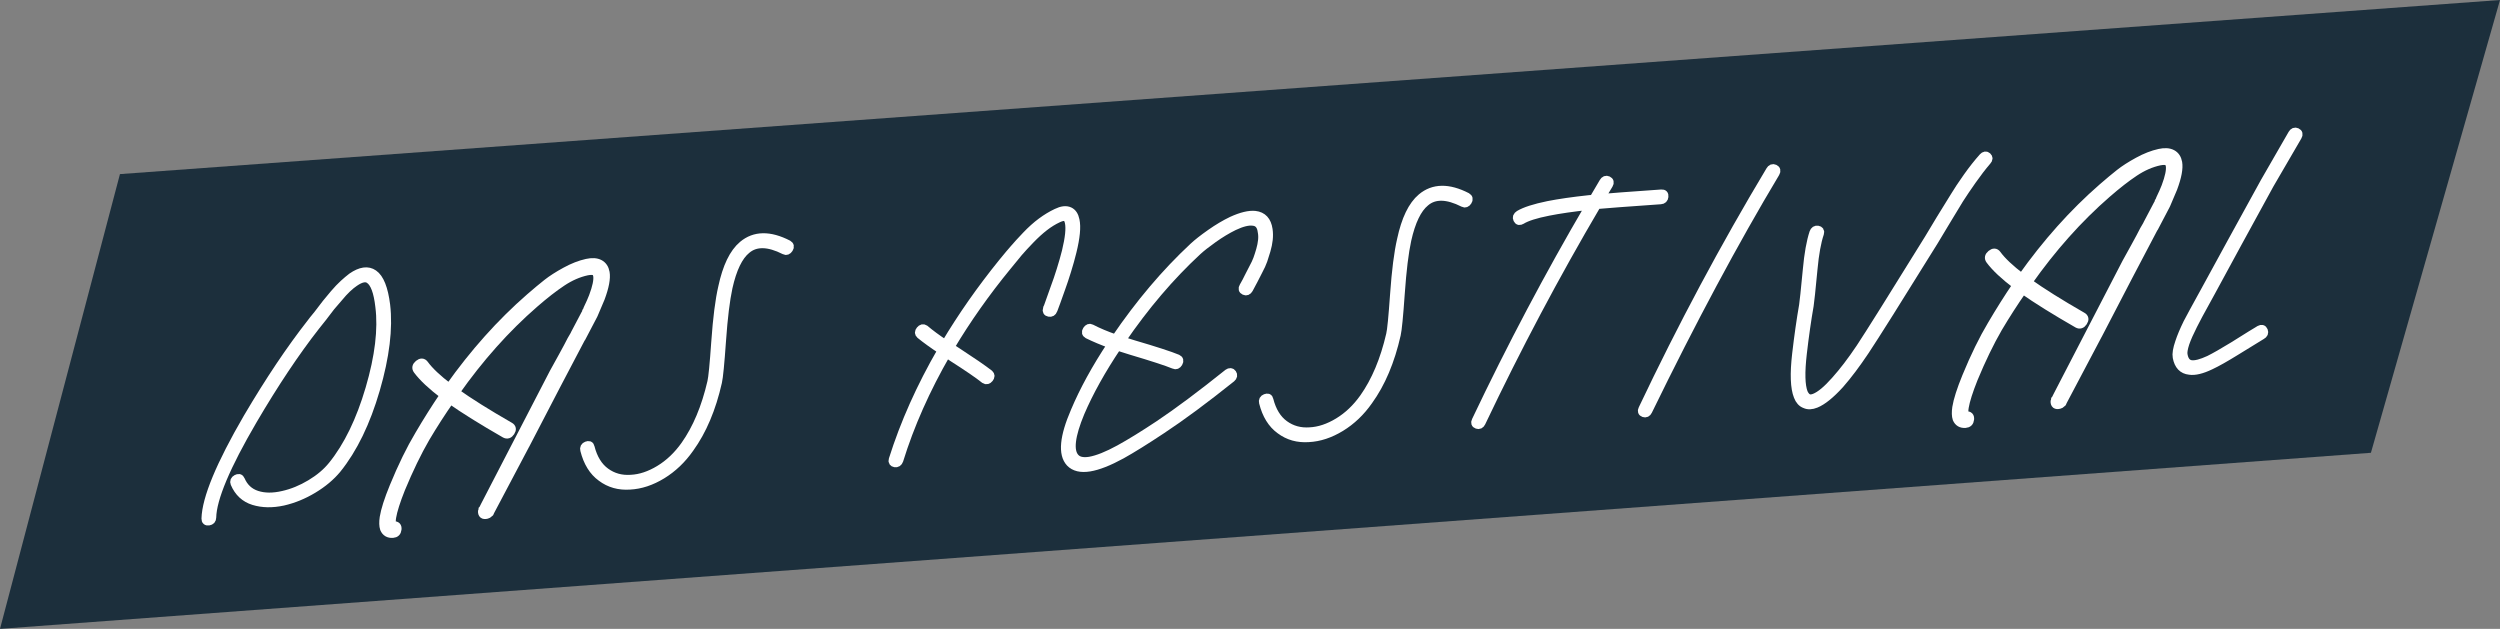 <?xml version="1.0" encoding="utf-8"?>
<!-- Generator: Adobe Illustrator 16.0.0, SVG Export Plug-In . SVG Version: 6.00 Build 0)  -->
<!DOCTYPE svg PUBLIC "-//W3C//DTD SVG 1.1//EN" "http://www.w3.org/Graphics/SVG/1.1/DTD/svg11.dtd">
<svg version="1.1" id="Ebene_1" xmlns="http://www.w3.org/2000/svg" xmlns:xlink="http://www.w3.org/1999/xlink" x="0px" y="0px"
	 width="485px" height="122px" viewBox="0 0 485 122" enable-background="new 0 0 485 122" xml:space="preserve">
<rect x="0" y="0" width="485" height="122" fill="#808080" stroke="none"/>
<g>
	<polygon fill="#1C2F3C" points="23.27,33.776 0,122 459.958,87.84 485,0 	"/>
	<g>
		<g>
			<defs>
				<rect id="SVGID_1_" width="508.444" height="122"/>
			</defs>
			<clipPath id="SVGID_2_">
				<use xlink:href="#SVGID_1_"  overflow="visible"/>
			</clipPath>
			<path clip-path="url(#SVGID_2_)" fill="none" stroke="#FFFFFF" stroke-width="1.552" stroke-miterlimit="7.483" d="
				M40.507,101.159c0.436-0.07,0.657-0.322,0.664-0.759c0.074-3.674,2.724-9.975,7.95-18.901c4.178-7.117,8.226-13.183,12.143-18.19
				c0.177-0.209,0.627-0.771,1.347-1.69l1.627-2.127l1.465-1.699c0.581-0.711,1.132-1.312,1.651-1.804
				c0.519-0.488,1.008-0.888,1.47-1.196c1.218-0.834,2.154-1.019,2.806-0.553c0.985,0.643,1.639,2.393,1.962,5.249
				c0.553,4.382-0.081,9.674-1.902,15.875c-1.822,6.205-4.234,11.168-7.236,14.89c-1.076,1.338-2.488,2.532-4.235,3.581
				c-1.747,1.049-3.519,1.773-5.315,2.176c-1.918,0.451-3.603,0.439-5.054-0.031c-1.451-0.47-2.49-1.433-3.116-2.889
				c-0.155-0.383-0.439-0.462-0.852-0.236c-0.414,0.228-0.544,0.531-0.389,0.914c0.75,1.764,1.984,2.91,3.702,3.441
				c1.717,0.53,3.633,0.562,5.748,0.102c1.996-0.457,3.941-1.252,5.834-2.392s3.443-2.44,4.65-3.905
				c3.136-3.889,5.635-9.035,7.498-15.438c1.861-6.403,2.524-11.875,1.988-16.414c-0.404-3.207-1.205-5.223-2.405-6.047
				c-1.125-0.789-2.549-0.591-4.271,0.595c-0.509,0.391-1.044,0.843-1.604,1.354c-0.561,0.513-1.174,1.158-1.841,1.935
				c-0.666,0.776-1.179,1.395-1.539,1.854l-1.627,2.126c-0.76,0.92-1.208,1.485-1.347,1.692
				c-3.961,5.051-8.052,11.156-12.273,18.316c-5.33,9.172-8.043,15.714-8.143,19.627C39.857,101.046,40.071,101.229,40.507,101.159z
				"/>
		</g>
		<g>
			<defs>
				<rect id="SVGID_3_" width="508.444" height="122"/>
			</defs>
			<clipPath id="SVGID_4_">
				<use xlink:href="#SVGID_3_"  overflow="visible"/>
			</clipPath>
			<path clip-path="url(#SVGID_4_)" fill="none" stroke="#FFFFFF" stroke-width="1.552" stroke-miterlimit="7.483" d="
				M115.09,61.262c0.004-0.039,0.053-0.143,0.149-0.307l1.321-3.11c0.815-2.188,1.125-3.847,0.932-4.979
				c-0.147-0.817-0.536-1.392-1.163-1.723c-0.629-0.331-1.461-0.381-2.498-0.151c-1.317,0.29-2.699,0.83-4.146,1.621
				c-1.448,0.792-2.639,1.556-3.573,2.292c-0.936,0.737-2.046,1.663-3.332,2.778c-5.664,4.934-10.876,10.762-15.636,17.486
				c-2.238-1.696-3.834-3.202-4.787-4.519c-0.307-0.411-0.696-0.424-1.165-0.036c-0.47,0.388-0.551,0.788-0.243,1.2
				c1.058,1.427,2.779,3.041,5.161,4.848c-1.66,2.445-3.273,5.003-4.841,7.678c-1.654,2.76-3.293,6.109-4.914,10.051
				c-1.05,2.559-1.687,4.557-1.917,5.993c-0.134,0.916-0.114,1.644,0.063,2.185c0.313,0.729,0.882,1.063,1.707,1.006
				c0.549-0.038,0.854-0.336,0.912-0.893c0.059-0.558-0.187-0.815-0.737-0.777c-0.157,0.012-0.249-0.041-0.275-0.158
				c-0.124-0.307-0.133-0.779-0.027-1.418c0.212-1.277,0.795-3.113,1.748-5.508c1.567-3.779,3.159-7.065,4.779-9.863
				c1.515-2.553,3.099-5.012,4.75-7.375c2.649,1.867,6.179,4.066,10.59,6.6c0.442,0.245,0.825,0.119,1.151-0.377
				c0.324-0.496,0.266-0.867-0.176-1.111c-4.411-2.533-7.921-4.733-10.531-6.604c4.674-6.64,9.777-12.361,15.31-17.168
				c1.972-1.717,3.755-3.104,5.348-4.162c1.592-1.059,3.205-1.764,4.841-2.114c0.675-0.126,1.162-0.12,1.46,0.016
				c0.257,0.141,0.425,0.405,0.501,0.794c0.144,0.858-0.136,2.22-0.838,4.083c-0.268,0.69-0.601,1.443-0.998,2.26
				c-0.004,0.039-0.084,0.242-0.239,0.608l-0.065,0.064l-0.013,0.119l-0.071,0.122c0.004-0.038,0.027-0.079,0.071-0.122
				l-0.071,0.122l-0.143,0.247l-1.973,3.748l-0.006,0.061c-0.386,0.698-0.623,1.108-0.714,1.232
				c-0.346,0.695-0.905,1.741-1.674,3.137l-1.734,3.139L96.161,93.952l-2.128,4.114c-0.199,0.408-0.322,0.654-0.369,0.735
				l-0.065,0.063l-0.013,0.119c-0.048,0.082-0.073,0.143-0.078,0.183c-0.028,0.634,0.279,0.869,0.92,0.705
				c0.2-0.054,0.366-0.144,0.496-0.271c0.005-0.041,0.028-0.082,0.072-0.123l0.065-0.064l0.078-0.184l6.787-12.844
				c0.004-0.039,0.027-0.08,0.071-0.123l5.936-11.424l4.97-9.462c0.004-0.039,0.026-0.062,0.065-0.063L115.09,61.262z"/>
		</g>
		<g>
			<defs>
				<rect id="SVGID_5_" width="508.444" height="122"/>
			</defs>
			<clipPath id="SVGID_6_">
				<use xlink:href="#SVGID_5_"  overflow="visible"/>
			</clipPath>
			<path clip-path="url(#SVGID_6_)" fill="none" stroke="#FFFFFF" stroke-width="1.552" stroke-miterlimit="7.483" d="
				M153.081,48.277c0.255-0.393,0.199-0.695-0.168-0.906c-3.587-1.84-6.535-1.792-8.843,0.146c-1.795,1.507-3.116,4.242-3.961,8.208
				c-0.574,2.486-1.02,5.989-1.339,10.509c-0.311,4.44-0.567,7.062-0.768,7.867c-1.142,4.933-2.858,9.018-5.147,12.256
				c-1.418,1.992-3.063,3.558-4.937,4.693c-1.873,1.139-3.711,1.749-5.513,1.836c-1.846,0.131-3.474-0.318-4.886-1.345
				c-1.412-1.024-2.394-2.624-2.945-4.795c-0.077-0.39-0.328-0.5-0.755-0.332c-0.427,0.168-0.584,0.465-0.473,0.892
				c0.605,2.403,1.703,4.182,3.298,5.334c1.589,1.188,3.444,1.711,5.565,1.562c2.076-0.104,4.155-0.793,6.238-2.062
				c2.082-1.271,3.88-2.984,5.393-5.144c2.463-3.407,4.278-7.697,5.445-12.868c0.21-0.882,0.471-3.562,0.787-8.045
				c0.311-4.439,0.731-7.883,1.261-10.327c0.808-3.607,1.979-6.037,3.514-7.289c1.756-1.503,4.206-1.457,7.352,0.138
				C152.531,48.78,152.825,48.67,153.081,48.277z"/>
		</g>
		<g>
			<defs>
				<rect id="SVGID_7_" width="508.444" height="122"/>
			</defs>
			<clipPath id="SVGID_8_">
				<use xlink:href="#SVGID_7_"  overflow="visible"/>
			</clipPath>
			<path clip-path="url(#SVGID_8_)" fill="none" stroke="#FFFFFF" stroke-width="1.552" stroke-miterlimit="7.483" d="
				M184.744,69.352c2.959,1.887,5.049,3.316,6.271,4.297c0.328,0.215,0.638,0.144,0.929-0.213c0.29-0.354,0.294-0.66,0.009-0.918
				c-1.262-0.978-3.369-2.428-6.324-4.352l-1.261-0.8c3.217-5.394,6.903-10.623,11.062-15.688l2.213-2.7
				c0.576-0.671,1.336-1.492,2.276-2.467c0.94-0.973,1.845-1.795,2.716-2.468c0.868-0.672,1.754-1.218,2.655-1.636
				c0.697-0.324,1.19-0.399,1.485-0.223c0.297,0.138,0.494,0.479,0.594,1.023c0.232,1.129,0.038,2.977-0.582,5.545
				c-0.271,1.085-0.611,2.283-1.021,3.593c-0.41,1.312-0.777,2.393-1.101,3.244l-0.995,2.792c-0.336,0.97-0.525,1.478-0.568,1.52
				c-0.125,0.442,0.014,0.699,0.416,0.77c0.401,0.071,0.682-0.097,0.842-0.503c0.004-0.039,0.193-0.546,0.568-1.519l0.995-2.792
				c0.327-0.892,0.697-2.002,1.11-3.333c0.412-1.331,0.756-2.559,1.029-3.683c0.682-2.77,0.877-4.815,0.588-6.137
				c-0.18-0.896-0.566-1.479-1.16-1.754c-0.67-0.309-1.518-0.209-2.545,0.296c-0.985,0.464-1.963,1.055-2.936,1.774
				c-0.972,0.719-1.962,1.606-2.969,2.663c-1.008,1.058-1.777,1.9-2.312,2.529c-0.486,0.547-1.244,1.448-2.271,2.704
				c-4.165,5.144-7.857,10.413-11.074,15.807c-1.567-1.033-2.887-2.008-3.961-2.918c-0.328-0.215-0.638-0.143-0.928,0.213
				c-0.292,0.355-0.295,0.662-0.009,0.918c1.112,0.908,2.507,1.916,4.184,3.021c-4.096,7.073-7.255,14.14-9.478,21.2
				c-0.121,0.4,0.021,0.639,0.423,0.71c0.401,0.069,0.684-0.117,0.848-0.562c2.124-6.855,5.188-13.759,9.192-20.707L184.744,69.352z
				"/>
		</g>
		<g>
			<defs>
				<rect id="SVGID_9_" width="508.444" height="122"/>
			</defs>
			<clipPath id="SVGID_10_">
				<use xlink:href="#SVGID_9_"  overflow="visible"/>
			</clipPath>
			<path clip-path="url(#SVGID_10_)" fill="none" stroke="#FFFFFF" stroke-width="1.552" stroke-miterlimit="7.483" d="
				M241.406,56.453c0.37,0.172,0.676,0.052,0.914-0.36c0.432-0.778,0.749-1.374,0.948-1.781l0.881-1.72
				c0.438-0.819,0.754-1.512,0.951-2.079c0.194-0.565,0.397-1.212,0.61-1.937c0.214-0.725,0.354-1.425,0.427-2.101
				c0.072-0.676,0.062-1.326-0.029-1.951c-0.248-1.719-1.123-2.663-2.625-2.835c-1.156-0.116-2.656,0.245-4.499,1.084
				c-1.354,0.647-2.746,1.475-4.178,2.481c-1.432,1.008-2.535,1.874-3.312,2.6c-5.402,5.033-10.43,10.968-15.084,17.804
				c-1.806-0.623-3.373-1.282-4.703-1.979c-0.332-0.175-0.627-0.064-0.883,0.327c-0.256,0.394-0.199,0.694,0.168,0.905
				c1.334,0.656,2.864,1.3,4.592,1.928c-3.012,4.553-5.375,8.86-7.088,12.926c-2.162,5.004-2.475,8.34-0.936,10.008
				c0.844,0.889,2.116,1.192,3.821,0.916c1.665-0.273,3.739-1.09,6.221-2.446c2.026-1.128,4.634-2.75,7.819-4.867
				c3.811-2.515,8.312-5.849,13.504-9.999c0.343-0.3,0.404-0.609,0.185-0.932c-0.22-0.318-0.519-0.348-0.897-0.084
				c-5.234,4.193-9.696,7.522-13.385,9.99c-3.06,2.028-5.623,3.608-7.689,4.739c-2.316,1.267-4.229,2.031-5.737,2.295
				c-1.308,0.21-2.241-0.001-2.798-0.633c-1.188-1.298-0.844-4.202,1.033-8.713c1.705-3.985,4.083-8.255,7.134-12.81l2.603,0.824
				c4.195,1.244,6.983,2.154,8.365,2.729c0.371,0.172,0.676,0.052,0.916-0.36c0.237-0.409,0.17-0.7-0.201-0.873
				c-1.455-0.608-4.302-1.532-8.535-2.776l-2.321-0.726c4.56-6.671,9.472-12.439,14.739-17.307c0.689-0.64,1.709-1.441,3.059-2.403
				c1.348-0.962,2.68-1.765,3.995-2.41c1.558-0.739,2.799-1.044,3.72-0.911c0.965,0.091,1.52,0.742,1.666,1.954
				c0.102,0.507,0.123,1.058,0.061,1.653c-0.062,0.597-0.188,1.217-0.371,1.861c-0.186,0.644-0.373,1.229-0.564,1.756
				c-0.192,0.527-0.479,1.138-0.864,1.836l-0.883,1.719c-0.203,0.449-0.519,1.042-0.947,1.782
				C240.967,55.991,241.033,56.282,241.406,56.453z"/>
		</g>
		<g>
			<defs>
				<rect id="SVGID_11_" width="508.444" height="122"/>
			</defs>
			<clipPath id="SVGID_12_">
				<use xlink:href="#SVGID_11_"  overflow="visible"/>
			</clipPath>
			<path clip-path="url(#SVGID_12_)" fill="none" stroke="#FFFFFF" stroke-width="1.552" stroke-miterlimit="7.483" d="
				M284.771,39.068c0.254-0.392,0.197-0.695-0.17-0.906c-3.586-1.84-6.533-1.792-8.843,0.146c-1.795,1.507-3.116,4.243-3.961,8.208
				c-0.573,2.487-1.021,5.99-1.339,10.51c-0.312,4.441-0.566,7.063-0.77,7.867c-1.142,4.933-2.856,9.018-5.146,12.256
				c-1.418,1.992-3.062,3.558-4.938,4.694c-1.873,1.138-3.711,1.749-5.513,1.837c-1.846,0.129-3.474-0.32-4.886-1.346
				s-2.395-2.624-2.945-4.796c-0.076-0.39-0.328-0.5-0.755-0.332s-0.584,0.466-0.474,0.892c0.605,2.404,1.703,4.182,3.299,5.334
				c1.589,1.188,3.443,1.711,5.564,1.562c2.076-0.104,4.154-0.793,6.237-2.062c2.082-1.271,3.88-2.984,5.394-5.144
				c2.463-3.406,4.277-7.696,5.445-12.867c0.209-0.883,0.471-3.564,0.786-8.045c0.312-4.44,0.73-7.884,1.263-10.327
				c0.808-3.608,1.979-6.037,3.514-7.289c1.755-1.503,4.205-1.457,7.352,0.137C284.221,39.571,284.516,39.462,284.771,39.068z"/>
		</g>
		<g>
			<defs>
				<rect id="SVGID_13_" width="508.444" height="122"/>
			</defs>
			<clipPath id="SVGID_14_">
				<use xlink:href="#SVGID_13_"  overflow="visible"/>
			</clipPath>
			<path clip-path="url(#SVGID_14_)" fill="none" stroke="#FFFFFF" stroke-width="1.552" stroke-miterlimit="7.483" d="
				M294.344,42.542c0.176,0.363,0.451,0.433,0.826,0.209c1.001-0.622,2.734-1.177,5.203-1.666c2.148-0.426,4.781-0.808,7.896-1.144
				l0.057-0.005c-7.883,13.453-15.229,27.343-22.034,41.667c-0.199,0.407-0.11,0.68,0.267,0.811
				c0.375,0.131,0.662-0.007,0.861-0.415c6.906-14.528,14.367-28.604,22.387-42.225c1.652-0.154,5.777-0.464,12.375-0.925
				c0.43-0.03,0.67-0.264,0.715-0.701c0.047-0.438-0.146-0.641-0.578-0.61c-6.359,0.445-10.271,0.738-11.727,0.879l1.559-2.595
				c0.238-0.41,0.17-0.701-0.2-0.873c-0.371-0.171-0.677-0.051-0.913,0.358l-1.924,3.272l-0.766,0.053
				c-3.193,0.342-5.865,0.727-8.014,1.152c-2.629,0.539-4.505,1.144-5.628,1.813C294.288,41.865,294.167,42.18,294.344,42.542z"/>
		</g>
		<g>
			<defs>
				<rect id="SVGID_15_" width="508.444" height="122"/>
			</defs>
			<clipPath id="SVGID_16_">
				<use xlink:href="#SVGID_15_"  overflow="visible"/>
			</clipPath>
			<path clip-path="url(#SVGID_16_)" fill="none" stroke="#FFFFFF" stroke-width="1.552" stroke-miterlimit="7.483" d="
				M344.284,32.688c-0.372-0.171-0.677-0.051-0.915,0.36c-8.887,14.824-17.135,30.257-24.743,46.296
				c-0.198,0.408-0.11,0.678,0.265,0.811c0.377,0.131,0.664-0.008,0.863-0.416c8.498-17.44,16.741-32.834,24.73-46.176
				C344.723,33.15,344.654,32.859,344.284,32.688z"/>
		</g>
		<g>
			<defs>
				<rect id="SVGID_17_" width="508.444" height="122"/>
			</defs>
			<clipPath id="SVGID_18_">
				<use xlink:href="#SVGID_17_"  overflow="visible"/>
			</clipPath>
			<path clip-path="url(#SVGID_18_)" fill="none" stroke="#FFFFFF" stroke-width="1.552" stroke-miterlimit="7.483" d="
				M352.652,44.561c-0.402-0.07-0.686,0.117-0.848,0.562c-0.574,1.736-0.998,4.114-1.275,7.133
				c-0.393,4.091-0.637,6.416-0.733,6.975c-0.493,2.837-0.942,5.985-1.345,9.445c-0.444,3.858-0.342,6.594,0.308,8.206
				c0.304,0.808,0.776,1.326,1.415,1.558c0.594,0.274,1.299,0.244,2.113-0.088c1.303-0.526,2.855-1.778,4.664-3.76
				c1.549-1.766,3.18-3.931,4.893-6.496c1.85-2.772,6.316-9.872,13.404-21.298l2.338-3.893l2.546-4.202
				c0.653-1.031,1.485-2.264,2.493-3.695c1.008-1.433,1.979-2.693,2.912-3.784c0.309-0.337,0.318-0.634,0.035-0.891
				c-0.285-0.256-0.582-0.216-0.891,0.122c-1.017,1.136-2.039,2.431-3.068,3.884s-1.852,2.694-2.467,3.723l-2.676,4.33l-2.34,3.893
				c-7.042,11.383-11.468,18.438-13.273,21.169c-1.664,2.483-3.27,4.59-4.814,6.313c-1.594,1.809-2.938,2.928-4.036,3.36
				c-0.487,0.19-0.882,0.22-1.179,0.082c-0.336-0.135-0.633-0.47-0.887-1.003c-0.555-1.422-0.617-3.962-0.193-7.621
				c0.396-3.421,0.841-6.529,1.33-9.326c0.102-0.6,0.352-2.963,0.746-7.095c0.27-2.938,0.688-5.236,1.25-6.895
				C353.195,44.868,353.055,44.632,352.652,44.561z"/>
		</g>
		<g>
			<defs>
				<rect id="SVGID_19_" width="508.444" height="122"/>
			</defs>
			<clipPath id="SVGID_20_">
				<use xlink:href="#SVGID_19_"  overflow="visible"/>
			</clipPath>
			<path clip-path="url(#SVGID_20_)" fill="none" stroke="#FFFFFF" stroke-width="1.552" stroke-miterlimit="7.483" d="
				M420.167,39.929c0.005-0.039,0.054-0.143,0.149-0.307l1.319-3.11c0.815-2.188,1.125-3.847,0.934-4.979
				c-0.147-0.818-0.536-1.392-1.163-1.723c-0.629-0.331-1.461-0.381-2.498-0.151c-1.316,0.29-2.699,0.83-4.146,1.621
				c-1.447,0.792-2.639,1.556-3.572,2.292c-0.936,0.737-2.047,1.663-3.332,2.778c-5.664,4.934-10.875,10.763-15.637,17.486
				c-2.236-1.696-3.834-3.202-4.787-4.518c-0.307-0.412-0.694-0.425-1.164-0.037c-0.471,0.388-0.551,0.789-0.242,1.201
				c1.058,1.426,2.777,3.041,5.16,4.847c-1.66,2.445-3.272,5.003-4.842,7.677c-1.652,2.762-3.293,6.11-4.914,10.051
				c-1.049,2.56-1.687,4.558-1.916,5.994c-0.135,0.916-0.113,1.645,0.062,2.186c0.312,0.727,0.882,1.062,1.707,1.005
				c0.549-0.038,0.854-0.337,0.912-0.892c0.059-0.559-0.188-0.816-0.737-0.777c-0.157,0.011-0.249-0.043-0.274-0.159
				c-0.125-0.308-0.133-0.78-0.026-1.418c0.212-1.277,0.795-3.114,1.749-5.509c1.564-3.778,3.158-7.065,4.777-9.862
				c1.516-2.552,3.1-5.011,4.75-7.375c2.648,1.867,6.18,4.066,10.59,6.599c0.441,0.246,0.824,0.12,1.15-0.375
				c0.324-0.496,0.268-0.867-0.176-1.113c-4.41-2.533-7.921-4.733-10.531-6.604c4.674-6.639,9.777-12.361,15.312-17.168
				c1.972-1.716,3.755-3.104,5.348-4.161c1.593-1.059,3.205-1.764,4.843-2.114c0.674-0.126,1.161-0.12,1.459,0.016
				c0.258,0.141,0.426,0.405,0.502,0.794c0.144,0.858-0.138,2.219-0.838,4.083c-0.27,0.69-0.603,1.443-0.998,2.259
				c-0.005,0.04-0.084,0.243-0.24,0.609l-0.064,0.064l-0.013,0.118l-0.071,0.123c0.004-0.039,0.027-0.08,0.071-0.123l-0.071,0.123
				l-0.143,0.247l-1.974,3.748l-0.007,0.061c-0.386,0.697-0.623,1.108-0.714,1.232c-0.347,0.696-0.903,1.741-1.674,3.137
				l-1.734,3.139L401.239,72.62l-2.128,4.114c-0.199,0.408-0.322,0.654-0.369,0.736l-0.064,0.062l-0.014,0.119
				c-0.048,0.082-0.072,0.143-0.078,0.183c-0.027,0.634,0.279,0.869,0.921,0.705c0.199-0.054,0.365-0.144,0.495-0.271
				c0.005-0.041,0.028-0.082,0.072-0.123l0.064-0.064l0.078-0.184l6.787-12.844c0.004-0.039,0.026-0.08,0.07-0.123l5.936-11.425
				l4.971-9.462c0.004-0.039,0.025-0.061,0.064-0.062L420.167,39.929z"/>
		</g>
		<g>
			<defs>
				<rect id="SVGID_21_" width="508.444" height="122"/>
			</defs>
			<clipPath id="SVGID_22_">
				<use xlink:href="#SVGID_21_"  overflow="visible"/>
			</clipPath>
			<path clip-path="url(#SVGID_22_)" fill="none" stroke="#FFFFFF" stroke-width="1.552" stroke-miterlimit="7.483" d="
				M445.584,25.604c-0.372-0.171-0.678-0.051-0.915,0.36l-5.363,9.312l-6.359,11.57l-5.143,9.415
				c-1.878,3.407-3.037,5.539-3.478,6.398c-0.697,1.43-1.217,2.67-1.562,3.72c-0.447,1.294-0.607,2.271-0.482,2.934
				c0.301,1.599,1.123,2.467,2.474,2.608c1.034,0.164,2.415-0.169,4.139-1c1.188-0.556,2.825-1.479,4.91-2.769
				c3.124-1.916,4.791-2.94,5-3.073c0.413-0.226,0.543-0.53,0.391-0.914c-0.156-0.384-0.44-0.463-0.854-0.237
				c-0.622,0.36-2.311,1.405-5.063,3.137c-2.041,1.248-3.617,2.146-4.728,2.697c-1.516,0.698-2.658,0.995-3.428,0.893
				c-0.807-0.103-1.311-0.698-1.506-1.789c-0.107-0.467,0.012-1.225,0.354-2.274c0.336-0.97,0.849-2.131,1.535-3.479
				c0.255-0.57,1.394-2.682,3.414-6.334l5.146-9.476l6.295-11.507l5.424-9.316C446.021,26.067,445.955,25.776,445.584,25.604z"/>
		</g>
	</g>
</g>
<g>
	<path fill="#FFFFFF" d="M39.863,100.613c0.1-3.914,2.812-10.456,8.142-19.628c4.222-7.16,8.313-13.266,12.273-18.315
		c0.139-0.208,0.587-0.771,1.347-1.693l1.627-2.126c0.359-0.458,0.873-1.076,1.541-1.854c0.665-0.776,1.279-1.421,1.839-1.935
		c0.56-0.513,1.095-0.964,1.604-1.355c1.722-1.186,3.146-1.383,4.271-0.594c1.2,0.824,2.001,2.84,2.404,6.047
		c0.536,4.539-0.126,10.011-1.988,16.414c-1.862,6.404-4.362,11.55-7.498,15.438c-1.207,1.468-2.757,2.769-4.649,3.907
		c-1.895,1.138-3.838,1.935-5.835,2.391c-2.115,0.463-4.031,0.43-5.749-0.102c-1.718-0.531-2.952-1.678-3.702-3.44
		c-0.155-0.383-0.025-0.688,0.389-0.914s0.697-0.147,0.852,0.236c0.626,1.456,1.666,2.42,3.117,2.889
		c1.45,0.471,3.136,0.482,5.054,0.031c1.795-0.4,3.566-1.127,5.314-2.176s3.16-2.243,4.236-3.582
		c3.001-3.721,5.414-8.684,7.235-14.888c1.821-6.203,2.455-11.495,1.903-15.876c-0.325-2.856-0.979-4.606-1.963-5.248
		c-0.653-0.467-1.588-0.283-2.806,0.552c-0.462,0.308-0.951,0.707-1.47,1.197c-0.519,0.49-1.07,1.091-1.65,1.802l-1.466,1.7
		l-1.626,2.127c-0.721,0.918-1.17,1.482-1.347,1.692c-3.917,5.008-7.965,11.071-12.143,18.189
		c-5.227,8.928-7.876,15.229-7.95,18.903c-0.009,0.434-0.229,0.687-0.665,0.757C40.071,101.229,39.856,101.048,39.863,100.613z"/>
	<path fill="#FFFFFF" d="M112.967,65.317c-0.04,0.003-0.061,0.023-0.065,0.063l-4.97,9.462l-5.936,11.423
		c-0.044,0.043-0.068,0.085-0.072,0.124l-6.786,12.844l-0.079,0.183l-0.065,0.064c-0.044,0.041-0.068,0.082-0.072,0.123
		c-0.13,0.127-0.295,0.218-0.495,0.271c-0.642,0.163-0.949-0.073-0.92-0.705c0.004-0.04,0.03-0.102,0.078-0.183l0.012-0.119
		l0.066-0.064c0.047-0.083,0.169-0.327,0.369-0.736l2.128-4.113l11.223-21.678l1.734-3.139c0.769-1.395,1.328-2.44,1.674-3.135
		c0.09-0.126,0.329-0.537,0.714-1.235l0.006-0.059l1.973-3.748l0.142-0.247l0.071-0.124c-0.044,0.044-0.067,0.085-0.071,0.124
		l0.071-0.124l0.012-0.118l0.065-0.064c0.155-0.366,0.236-0.568,0.24-0.608c0.397-0.816,0.729-1.57,0.998-2.26
		c0.702-1.863,0.981-3.225,0.838-4.083c-0.076-0.389-0.243-0.653-0.502-0.793c-0.298-0.138-0.784-0.142-1.459-0.018
		c-1.636,0.353-3.249,1.058-4.84,2.114c-1.594,1.059-3.377,2.446-5.35,4.163c-5.532,4.806-10.636,10.528-15.309,17.168
		c2.61,1.868,6.121,4.07,10.532,6.602c0.441,0.247,0.499,0.617,0.175,1.113c-0.326,0.496-0.708,0.622-1.15,0.375
		c-4.41-2.53-7.941-4.73-10.59-6.598c-1.651,2.364-3.235,4.823-4.75,7.376c-1.619,2.797-3.211,6.084-4.777,9.862
		c-0.955,2.396-1.537,4.229-1.748,5.508c-0.107,0.639-0.098,1.111,0.025,1.419c0.026,0.117,0.119,0.169,0.275,0.158
		c0.55-0.039,0.796,0.22,0.737,0.777c-0.059,0.555-0.363,0.854-0.913,0.893c-0.823,0.057-1.394-0.278-1.706-1.006
		c-0.177-0.541-0.197-1.269-0.062-2.186c0.229-1.436,0.866-3.434,1.916-5.992c1.621-3.94,3.26-7.291,4.915-10.051
		c1.567-2.674,3.18-5.232,4.841-7.677c-2.383-1.806-4.104-3.422-5.162-4.849c-0.308-0.411-0.227-0.812,0.244-1.2
		c0.469-0.388,0.857-0.375,1.165,0.036c0.952,1.316,2.549,2.821,4.786,4.52c4.761-6.725,9.973-12.554,15.636-17.487
		c1.286-1.115,2.396-2.041,3.332-2.778c0.935-0.735,2.126-1.5,3.574-2.291c1.446-0.791,2.829-1.331,4.146-1.622
		c1.037-0.229,1.87-0.18,2.498,0.151c0.628,0.331,1.015,0.905,1.164,1.724c0.192,1.131-0.118,2.79-0.932,4.978l-1.322,3.11
		c-0.095,0.166-0.145,0.268-0.148,0.307L112.967,65.317z"/>
	<path fill="#FFFFFF" d="M152.198,48.606c-3.146-1.595-5.597-1.64-7.352-0.137c-1.534,1.251-2.707,3.681-3.514,7.288
		c-0.529,2.444-0.95,5.888-1.261,10.327c-0.316,4.481-0.577,7.163-0.787,8.045c-1.167,5.172-2.982,9.461-5.444,12.869
		c-1.513,2.157-3.311,3.87-5.393,5.141s-4.162,1.958-6.239,2.064c-2.12,0.148-3.975-0.374-5.565-1.563
		c-1.594-1.152-2.693-2.929-3.298-5.333c-0.109-0.427,0.047-0.723,0.474-0.892c0.428-0.168,0.68-0.058,0.755,0.332
		c0.55,2.172,1.533,3.769,2.946,4.795c1.411,1.025,3.04,1.474,4.886,1.345c1.801-0.087,3.64-0.697,5.512-1.836
		c1.874-1.137,3.519-2.702,4.937-4.694c2.289-3.237,4.004-7.323,5.147-12.256c0.201-0.804,0.456-3.426,0.769-7.866
		c0.318-4.52,0.765-8.023,1.338-10.51c0.845-3.965,2.166-6.701,3.961-8.209c2.308-1.937,5.256-1.983,8.844-0.145
		c0.366,0.211,0.423,0.515,0.167,0.905C152.824,48.671,152.531,48.781,152.198,48.606z"/>
	<path fill="#FFFFFF" d="M183.654,68.601c-4.005,6.948-7.068,13.851-9.192,20.706c-0.164,0.445-0.446,0.632-0.848,0.562
		c-0.402-0.069-0.543-0.307-0.422-0.71c2.222-7.061,5.382-14.127,9.477-21.199c-1.677-1.105-3.072-2.114-4.184-3.021
		c-0.285-0.257-0.282-0.562,0.009-0.919c0.29-0.354,0.6-0.427,0.929-0.212c1.073,0.91,2.393,1.884,3.96,2.919
		c3.217-5.394,6.909-10.664,11.075-15.808c1.026-1.256,1.784-2.156,2.271-2.704c0.533-0.629,1.303-1.473,2.311-2.528
		c1.008-1.057,1.997-1.946,2.97-2.664c0.971-0.719,1.95-1.31,2.935-1.774c1.026-0.506,1.875-0.604,2.543-0.296
		c0.595,0.274,0.982,0.858,1.161,1.753c0.29,1.321,0.094,3.368-0.587,6.138c-0.274,1.124-0.617,2.352-1.03,3.682
		c-0.413,1.332-0.782,2.442-1.11,3.333l-0.995,2.793c-0.375,0.974-0.564,1.479-0.568,1.519c-0.16,0.406-0.44,0.573-0.843,0.503
		c-0.402-0.069-0.541-0.326-0.417-0.77c0.043-0.042,0.234-0.549,0.57-1.52l0.996-2.793c0.323-0.851,0.689-1.932,1.101-3.243
		c0.41-1.31,0.75-2.509,1.021-3.593c0.621-2.567,0.815-4.416,0.583-5.544c-0.099-0.546-0.297-0.887-0.594-1.024
		c-0.293-0.176-0.789-0.102-1.486,0.223c-0.901,0.418-1.787,0.963-2.656,1.636c-0.87,0.673-1.775,1.495-2.715,2.468
		c-0.941,0.975-1.7,1.796-2.276,2.469l-2.213,2.698c-4.158,5.065-7.845,10.296-11.062,15.689l1.26,0.799
		c2.954,1.923,5.062,3.374,6.325,4.352c0.284,0.257,0.281,0.562-0.009,0.918c-0.291,0.356-0.601,0.427-0.929,0.213
		c-1.221-0.98-3.313-2.411-6.271-4.296L183.654,68.601z"/>
	<path fill="#FFFFFF" d="M241.205,55.58c0.429-0.74,0.744-1.333,0.947-1.782l0.882-1.719c0.385-0.697,0.672-1.31,0.865-1.837
		c0.192-0.525,0.38-1.111,0.564-1.755s0.309-1.265,0.371-1.861c0.062-0.596,0.042-1.146-0.06-1.652
		c-0.146-1.212-0.701-1.864-1.666-1.955c-0.921-0.132-2.162,0.171-3.72,0.911c-1.316,0.646-2.647,1.449-3.995,2.41
		c-1.349,0.962-2.369,1.764-3.059,2.403c-5.266,4.867-10.18,10.636-14.74,17.307l2.321,0.726c4.234,1.242,7.081,2.169,8.537,2.776
		c0.371,0.173,0.438,0.463,0.2,0.874c-0.238,0.411-0.543,0.531-0.914,0.359c-1.382-0.573-4.17-1.484-8.366-2.729l-2.603-0.824
		c-3.052,4.554-5.429,8.823-7.134,12.81c-1.877,4.51-2.222,7.413-1.033,8.712c0.556,0.633,1.49,0.844,2.798,0.634
		c1.508-0.264,3.419-1.029,5.736-2.296c2.068-1.131,4.631-2.71,7.689-4.739c3.689-2.468,8.151-5.798,13.386-9.991
		c0.378-0.263,0.676-0.234,0.896,0.085c0.22,0.32,0.158,0.63-0.185,0.931c-5.192,4.15-9.693,7.483-13.503,9.999
		c-3.186,2.117-5.792,3.739-7.82,4.867c-2.482,1.357-4.555,2.173-6.221,2.447c-1.704,0.276-2.978-0.028-3.821-0.916
		c-1.539-1.668-1.227-5.005,0.937-10.009c1.713-4.064,4.074-8.372,7.086-12.925c-1.726-0.628-3.256-1.27-4.591-1.927
		c-0.368-0.212-0.424-0.513-0.167-0.906c0.254-0.393,0.55-0.501,0.882-0.327c1.33,0.696,2.897,1.355,4.703,1.979
		c4.654-6.835,9.682-12.771,15.084-17.804c0.778-0.725,1.882-1.591,3.313-2.6c1.431-1.008,2.824-1.835,4.178-2.48
		c1.842-0.84,3.342-1.201,4.498-1.085c1.503,0.171,2.377,1.116,2.626,2.835c0.09,0.625,0.1,1.275,0.028,1.951
		c-0.07,0.676-0.212,1.375-0.425,2.101c-0.214,0.726-0.418,1.371-0.613,1.938c-0.196,0.566-0.512,1.259-0.949,2.078l-0.882,1.719
		c-0.199,0.408-0.515,1.004-0.947,1.783c-0.239,0.411-0.544,0.531-0.915,0.359C241.033,56.283,240.966,55.992,241.205,55.58z"/>
	<path fill="#FFFFFF" d="M283.828,39.401c-3.146-1.595-5.596-1.64-7.352-0.136c-1.534,1.251-2.706,3.681-3.514,7.288
		c-0.529,2.444-0.95,5.888-1.262,10.326c-0.315,4.481-0.577,7.164-0.787,8.045c-1.167,5.172-2.981,9.462-5.444,12.87
		c-1.513,2.156-3.311,3.87-5.393,5.141s-4.162,1.958-6.239,2.064c-2.12,0.148-3.975-0.375-5.564-1.564
		c-1.594-1.151-2.693-2.928-3.299-5.332c-0.11-0.427,0.047-0.723,0.474-0.893c0.428-0.167,0.679-0.057,0.756,0.332
		c0.55,2.173,1.532,3.77,2.944,4.795c1.412,1.026,3.04,1.475,4.887,1.346c1.801-0.088,3.64-0.698,5.513-1.836
		c1.874-1.138,3.519-2.702,4.937-4.695c2.289-3.236,4.005-7.322,5.146-12.255c0.202-0.804,0.457-3.426,0.77-7.867
		c0.318-4.519,0.765-8.022,1.338-10.51c0.846-3.965,2.166-6.7,3.961-8.208c2.309-1.937,5.256-1.983,8.844-0.145
		c0.366,0.211,0.423,0.515,0.168,0.905C284.455,39.467,284.161,39.577,283.828,39.401z"/>
	<path fill="#FFFFFF" d="M294.647,41.604c1.122-0.67,2.997-1.274,5.627-1.814c2.15-0.425,4.82-0.811,8.014-1.151l0.766-0.054
		l1.922-3.271c0.238-0.41,0.544-0.53,0.915-0.359c0.371,0.172,0.438,0.463,0.2,0.874l-1.56,2.594
		c1.458-0.141,5.367-0.434,11.728-0.879c0.432-0.03,0.625,0.174,0.579,0.611s-0.285,0.67-0.717,0.7
		c-6.596,0.462-10.721,0.771-12.375,0.926c-8.019,13.62-15.479,27.694-22.386,42.223c-0.199,0.409-0.487,0.548-0.863,0.417
		c-0.376-0.132-0.464-0.402-0.265-0.811c6.807-14.325,14.151-28.214,22.036-41.668l-0.06,0.004
		c-3.114,0.338-5.746,0.719-7.896,1.145c-2.469,0.489-4.202,1.045-5.204,1.666c-0.374,0.224-0.648,0.155-0.825-0.209
		C294.108,42.186,294.229,41.87,294.647,41.604z"/>
	<path fill="#FFFFFF" d="M344.425,33.566c-7.989,13.342-16.232,28.734-24.73,46.176c-0.199,0.408-0.487,0.548-0.863,0.416
		s-0.464-0.401-0.265-0.811c7.609-16.038,15.857-31.47,24.743-46.295c0.238-0.41,0.544-0.531,0.915-0.36
		C344.596,32.864,344.663,33.155,344.425,33.566z"/>
	<path fill="#FFFFFF" d="M353.016,45.276c-0.563,1.657-0.981,3.955-1.251,6.894c-0.396,4.132-0.644,6.496-0.745,7.095
		c-0.49,2.797-0.933,5.904-1.331,9.326c-0.424,3.66-0.36,6.2,0.192,7.621c0.256,0.534,0.552,0.868,0.889,1.004
		c0.297,0.136,0.689,0.108,1.178-0.083c1.098-0.432,2.443-1.552,4.037-3.359c1.544-1.727,3.149-3.83,4.813-6.315
		c1.807-2.729,6.232-9.786,13.274-21.169l2.339-3.892l2.677-4.33c0.614-1.029,1.437-2.271,2.467-3.724
		c1.029-1.452,2.052-2.747,3.068-3.884c0.307-0.336,0.604-0.376,0.89-0.122c0.284,0.258,0.272,0.554-0.035,0.891
		c-0.933,1.092-1.903,2.352-2.911,3.784c-1.009,1.432-1.84,2.664-2.494,3.696l-2.546,4.202l-2.338,3.893
		c-7.088,11.425-11.555,18.524-13.406,21.296c-1.711,2.566-3.342,4.732-4.892,6.498c-1.807,1.979-3.359,3.232-4.662,3.758
		c-0.815,0.333-1.52,0.363-2.114,0.09c-0.639-0.232-1.11-0.752-1.415-1.559c-0.649-1.611-0.751-4.347-0.307-8.205
		c0.402-3.462,0.851-6.608,1.343-9.445c0.098-0.559,0.343-2.885,0.733-6.976c0.277-3.019,0.704-5.396,1.276-7.133
		c0.164-0.445,0.446-0.632,0.848-0.562C352.995,44.637,353.135,44.873,353.016,45.276z"/>
	<path fill="#FFFFFF" d="M418.045,43.984c-0.04,0.003-0.061,0.023-0.064,0.063l-4.97,9.462l-5.937,11.423
		c-0.044,0.043-0.068,0.085-0.072,0.124L400.216,77.9l-0.078,0.183l-0.065,0.064c-0.044,0.041-0.066,0.082-0.07,0.123
		c-0.131,0.127-0.297,0.218-0.496,0.271c-0.643,0.163-0.949-0.073-0.921-0.705c0.005-0.04,0.03-0.102,0.078-0.183l0.012-0.119
		l0.066-0.064c0.047-0.083,0.17-0.327,0.369-0.736l2.128-4.113l11.223-21.678l1.733-3.139c0.77-1.395,1.328-2.44,1.675-3.135
		c0.09-0.126,0.328-0.537,0.714-1.235l0.006-0.059l1.974-3.749l0.142-0.246l0.072-0.124c-0.044,0.044-0.067,0.085-0.072,0.124
		l0.072-0.124l0.013-0.118l0.064-0.064c0.155-0.366,0.235-0.568,0.24-0.608c0.396-0.816,0.729-1.57,0.997-2.26
		c0.702-1.863,0.981-3.225,0.838-4.083c-0.076-0.389-0.243-0.653-0.502-0.793c-0.298-0.138-0.783-0.143-1.459-0.018
		c-1.636,0.353-3.249,1.058-4.84,2.114c-1.593,1.059-3.376,2.446-5.35,4.163c-5.532,4.806-10.636,10.528-15.31,17.168
		c2.61,1.868,6.121,4.07,10.532,6.602c0.441,0.246,0.498,0.617,0.175,1.113c-0.326,0.496-0.708,0.621-1.15,0.375
		c-4.41-2.53-7.941-4.73-10.591-6.598c-1.65,2.364-3.235,4.823-4.75,7.376c-1.619,2.797-3.211,6.083-4.777,9.862
		c-0.954,2.395-1.536,4.229-1.748,5.508c-0.107,0.639-0.099,1.111,0.025,1.418c0.026,0.118,0.119,0.17,0.276,0.158
		c0.549-0.038,0.796,0.221,0.737,0.778c-0.059,0.555-0.364,0.854-0.913,0.892c-0.824,0.058-1.395-0.277-1.707-1.005
		c-0.177-0.541-0.197-1.269-0.062-2.186c0.229-1.436,0.867-3.434,1.916-5.993c1.622-3.939,3.26-7.29,4.915-10.05
		c1.567-2.674,3.18-5.232,4.841-7.677c-2.384-1.806-4.104-3.422-5.162-4.849c-0.308-0.411-0.227-0.812,0.244-1.2
		c0.469-0.388,0.857-0.375,1.165,0.036c0.952,1.316,2.549,2.821,4.787,4.52c4.76-6.726,9.972-12.554,15.635-17.487
		c1.286-1.115,2.396-2.041,3.332-2.778c0.935-0.735,2.126-1.5,3.573-2.291c1.446-0.791,2.829-1.331,4.146-1.622
		c1.037-0.229,1.869-0.18,2.497,0.151c0.629,0.331,1.017,0.905,1.164,1.724c0.192,1.131-0.117,2.79-0.933,4.978l-1.32,3.11
		c-0.096,0.166-0.146,0.268-0.149,0.307L418.045,43.984z"/>
	<path fill="#FFFFFF" d="M445.843,26.475l-5.422,9.316l-6.296,11.507l-5.147,9.475c-2.021,3.654-3.158,5.765-3.413,6.335
		c-0.688,1.351-1.199,2.511-1.535,3.481c-0.344,1.051-0.463,1.808-0.356,2.273c0.197,1.092,0.7,1.688,1.508,1.788
		c0.769,0.104,1.909-0.191,3.426-0.891c1.11-0.55,2.686-1.45,4.728-2.698c2.754-1.731,4.441-2.775,5.065-3.136
		c0.412-0.226,0.696-0.146,0.852,0.237c0.154,0.383,0.024,0.688-0.39,0.914c-0.208,0.133-1.874,1.158-4.999,3.073
		c-2.085,1.29-3.721,2.212-4.909,2.77c-1.725,0.83-3.105,1.164-4.14,0.999c-1.35-0.142-2.175-1.011-2.473-2.608
		c-0.127-0.662,0.034-1.64,0.482-2.935c0.345-1.05,0.864-2.289,1.561-3.719c0.44-0.858,1.601-2.992,3.479-6.397l5.142-9.416
		l6.36-11.57l5.363-9.312c0.237-0.41,0.543-0.53,0.914-0.36C446.014,25.772,446.08,26.063,445.843,26.475z"/>
</g>
</svg>
